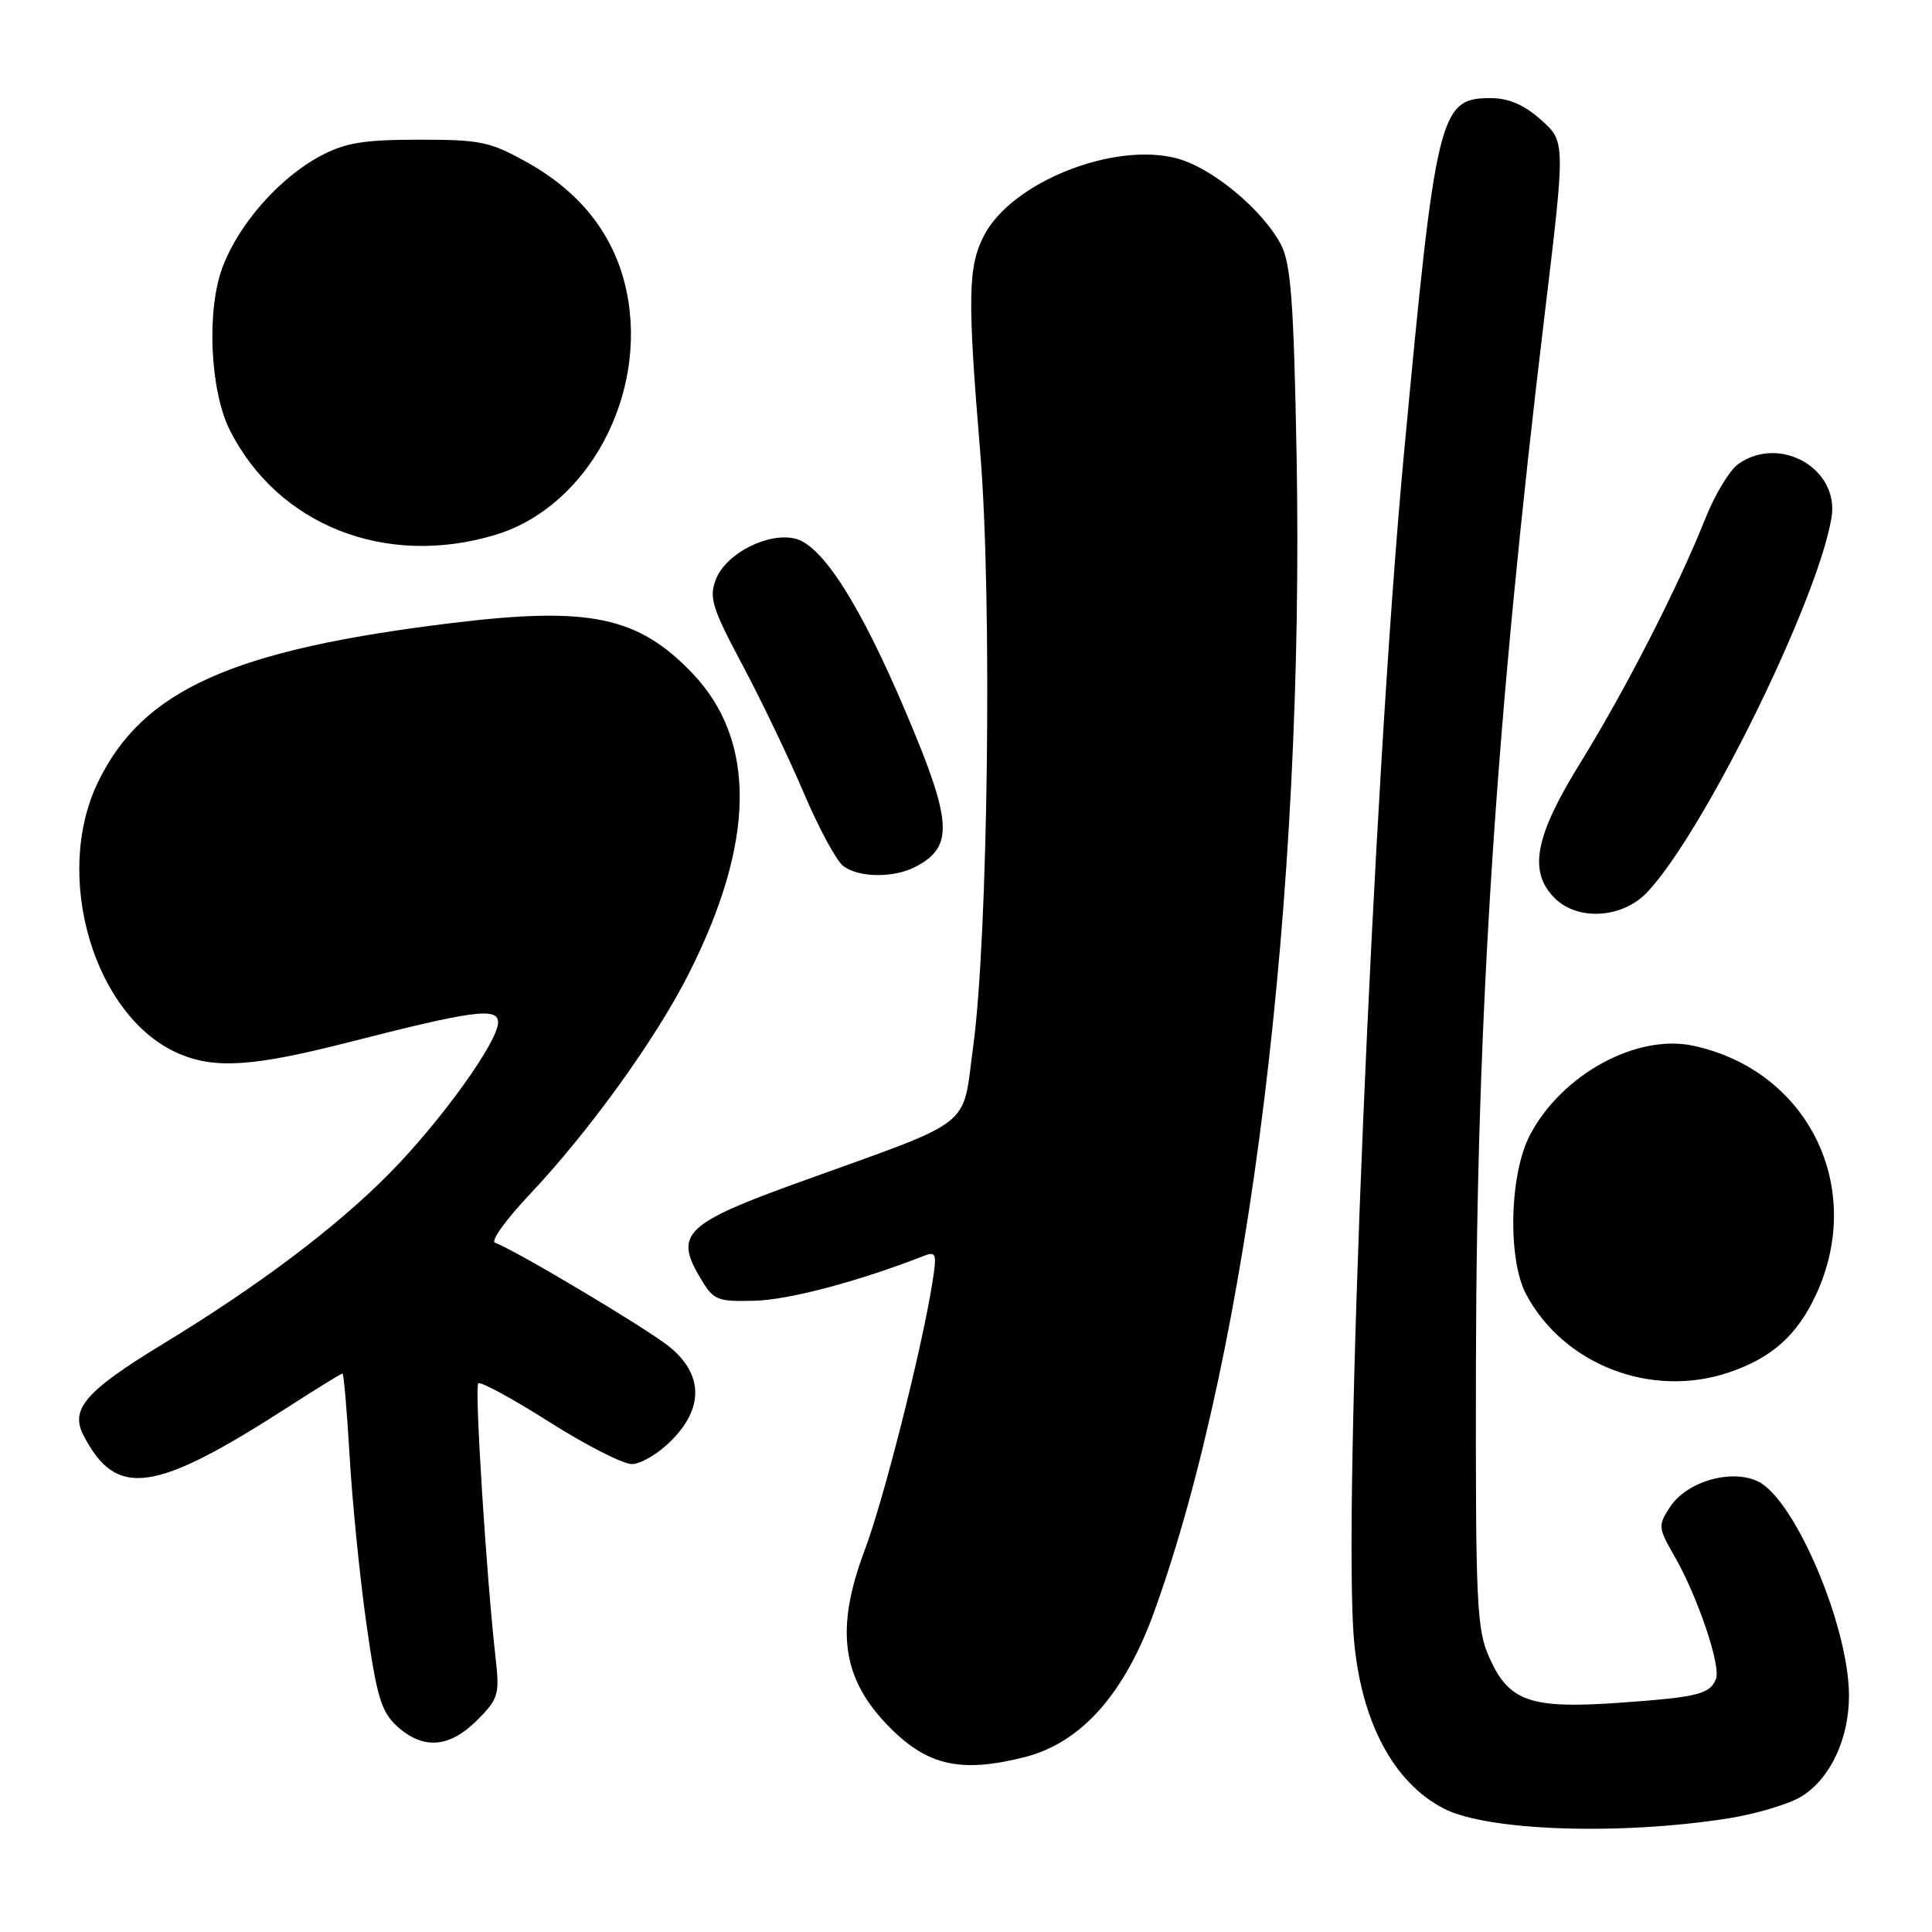 <?xml version="1.0" encoding="UTF-8" standalone="no"?>
<!DOCTYPE svg PUBLIC "-//W3C//DTD SVG 1.1//EN" "http://www.w3.org/Graphics/SVG/1.1/DTD/svg11.dtd" >
<svg xmlns="http://www.w3.org/2000/svg" xmlns:xlink="http://www.w3.org/1999/xlink" version="1.1" viewBox="0 0 256 256">
 <g >
 <path fill="currentColor"
d=" M 229.09 240.93 C 232.71 240.35 237.02 239.06 238.67 238.06 C 242.49 235.73 245.00 230.44 245.00 224.70 C 245.00 215.52 237.83 198.64 232.93 196.29 C 229.39 194.60 223.49 196.31 221.29 199.68 C 219.68 202.14 219.70 202.43 221.89 206.23 C 224.93 211.52 228.05 220.72 227.38 222.45 C 226.60 224.49 224.95 224.89 214.52 225.63 C 202.81 226.45 199.96 225.47 197.37 219.70 C 195.65 215.88 195.51 212.67 195.57 180.52 C 195.67 134.27 198.23 95.24 204.68 41.64 C 207.43 18.77 207.43 18.77 204.20 15.89 C 201.94 13.87 199.91 13.00 197.47 13.00 C 190.73 13.00 190.25 15.01 186.01 60.35 C 181.94 103.87 177.88 200.50 179.42 217.40 C 180.39 228.19 184.67 236.20 191.28 239.63 C 197.01 242.62 214.67 243.22 229.09 240.93 Z  M 135.73 232.84 C 143.24 230.95 149.00 224.49 152.96 213.50 C 165.56 178.57 172.89 118.90 171.80 60.07 C 171.43 40.07 171.05 34.93 169.74 32.42 C 167.32 27.81 160.64 22.25 155.99 21.00 C 147.60 18.74 134.05 24.14 130.40 31.19 C 128.25 35.33 128.18 39.40 129.89 60.00 C 131.48 79.29 130.94 124.15 128.93 138.86 C 127.45 149.69 129.41 148.18 105.90 156.65 C 90.87 162.07 89.35 163.51 92.70 169.18 C 94.56 172.33 94.94 172.49 100.08 172.35 C 104.60 172.22 113.80 169.78 122.36 166.43 C 124.07 165.76 124.17 166.08 123.52 170.10 C 122.12 178.89 117.11 198.66 114.59 205.37 C 110.59 215.98 111.53 222.53 117.98 228.98 C 122.98 233.98 127.39 234.94 135.73 232.84 Z  M 63.21 227.95 C 66.05 225.11 66.22 224.52 65.67 219.70 C 64.47 209.17 62.86 183.80 63.37 183.30 C 63.65 183.01 67.87 185.30 72.74 188.39 C 77.61 191.48 82.55 194.00 83.72 194.00 C 84.89 194.00 87.23 192.62 88.92 190.92 C 93.30 186.55 93.18 182.03 88.61 178.38 C 85.51 175.91 68.18 165.59 65.59 164.67 C 64.99 164.46 67.01 161.64 70.07 158.39 C 78.01 150.00 86.88 137.71 91.28 128.99 C 100.12 111.50 100.26 98.09 91.70 89.16 C 84.54 81.70 78.11 80.35 60.17 82.52 C 30.75 86.08 18.87 91.41 12.96 103.69 C 6.95 116.18 12.53 134.84 23.72 139.62 C 28.49 141.67 33.61 141.32 46.18 138.11 C 62.70 133.88 66.00 133.44 66.00 135.47 C 66.00 138.02 58.44 148.54 51.65 155.43 C 44.57 162.61 34.33 170.33 21.62 178.06 C 11.35 184.31 9.26 186.71 11.06 190.18 C 15.41 198.60 20.39 197.90 38.28 186.37 C 42.01 183.97 45.20 182.00 45.38 182.00 C 45.55 182.00 45.97 186.88 46.32 192.85 C 46.66 198.82 47.66 208.83 48.54 215.10 C 49.92 224.83 50.51 226.83 52.63 228.75 C 56.07 231.87 59.55 231.60 63.21 227.95 Z  M 229.10 181.85 C 234.78 179.92 238.11 176.95 240.61 171.60 C 247.23 157.38 239.61 141.86 224.39 138.57 C 216.89 136.95 206.98 142.34 202.75 150.35 C 200.01 155.51 199.74 166.83 202.22 171.50 C 207.21 180.86 218.83 185.33 229.10 181.85 Z  M 218.24 118.25 C 225.72 110.38 240.91 79.50 242.69 68.55 C 243.73 62.12 235.87 57.60 230.35 61.47 C 229.20 62.27 227.23 65.53 225.96 68.72 C 222.39 77.71 215.37 91.43 209.42 101.05 C 203.37 110.82 202.48 115.48 206.00 119.00 C 209.06 122.06 214.97 121.69 218.24 118.25 Z  M 121.32 114.85 C 126.41 112.17 126.21 108.95 120.04 94.40 C 114.01 80.17 109.00 72.29 105.40 71.38 C 101.80 70.48 96.22 73.32 94.87 76.74 C 93.92 79.17 94.33 80.51 98.35 88.06 C 100.86 92.76 104.52 100.41 106.50 105.06 C 108.47 109.70 110.83 114.06 111.73 114.75 C 113.80 116.31 118.44 116.36 121.32 114.85 Z  M 65.67 70.86 C 77.89 67.15 85.87 52.34 83.03 38.64 C 81.52 31.36 77.13 25.63 70.00 21.60 C 64.97 18.77 63.72 18.50 55.50 18.51 C 48.19 18.51 45.74 18.92 42.43 20.68 C 37.03 23.57 31.69 29.62 29.51 35.34 C 27.34 41.03 27.81 51.75 30.46 57.01 C 36.83 69.63 51.15 75.26 65.67 70.86 Z "/>
</g>
</svg>